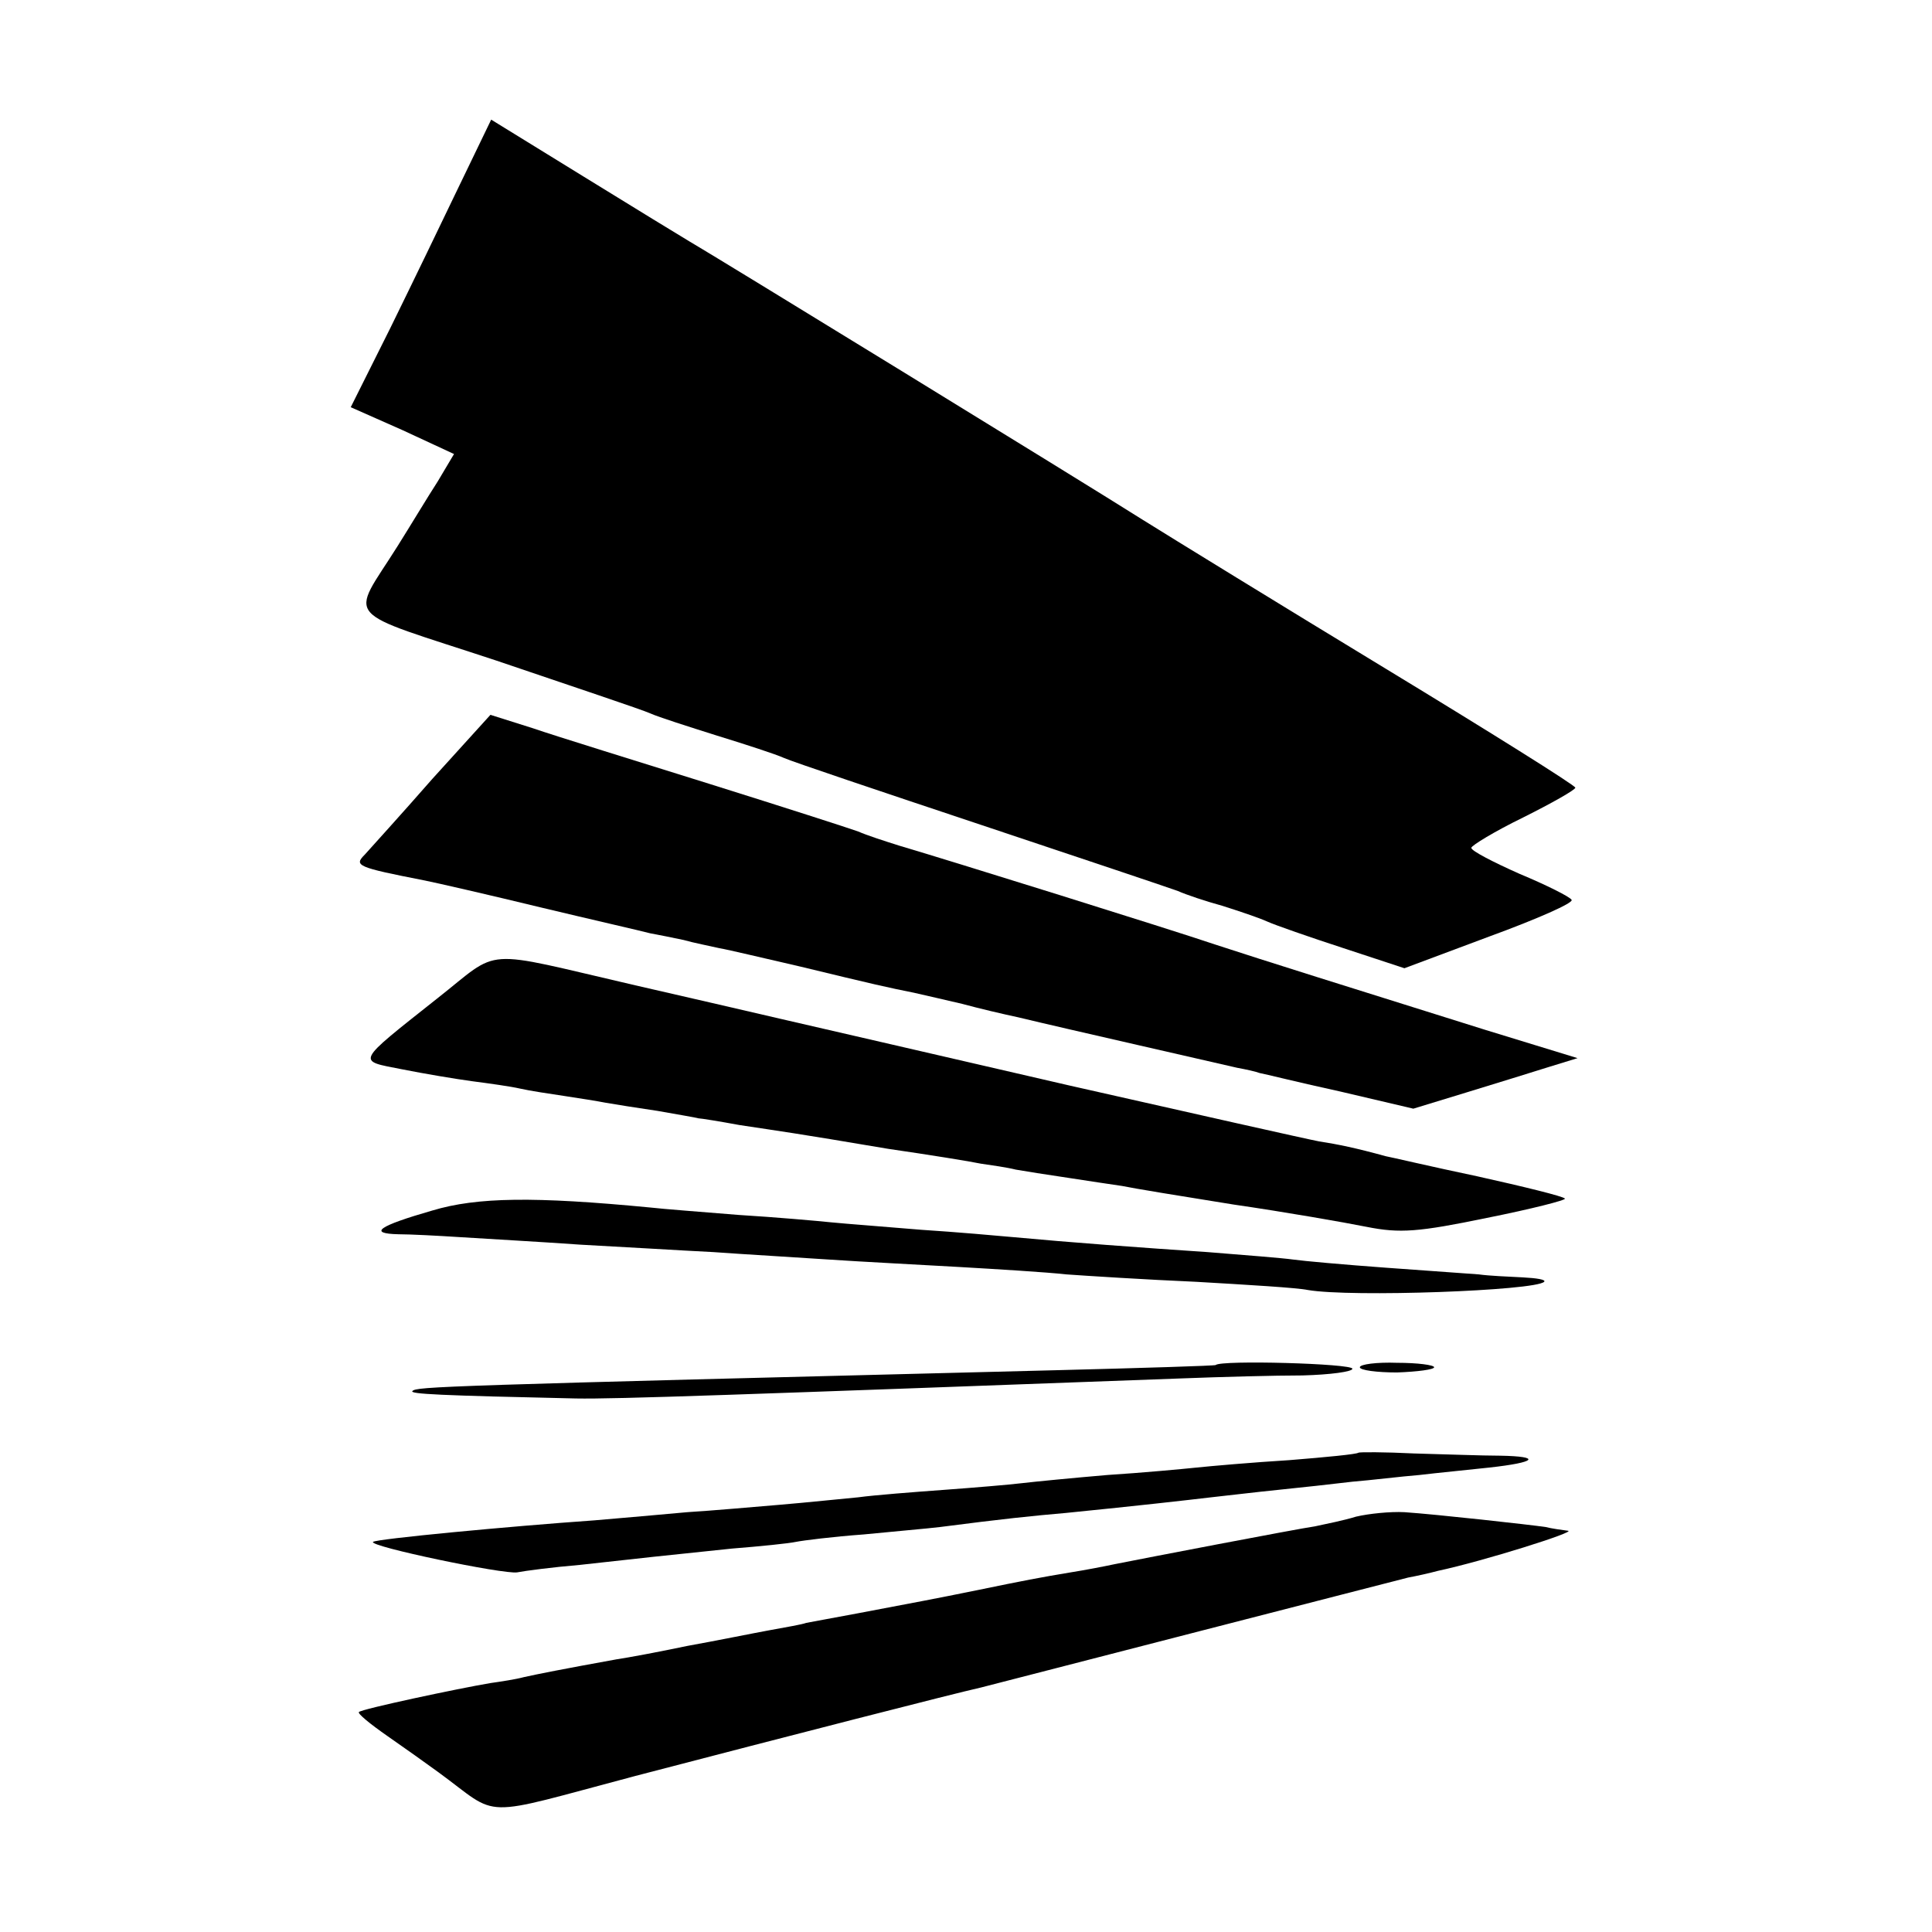 <?xml version="1.0" standalone="no"?>
<!DOCTYPE svg PUBLIC "-//W3C//DTD SVG 20010904//EN"
 "http://www.w3.org/TR/2001/REC-SVG-20010904/DTD/svg10.dtd">
<svg version="1.0" xmlns="http://www.w3.org/2000/svg"
 width="260pt" height="260pt" viewBox="0 0 260 260"
 preserveAspectRatio="xMidYMid meet">
<g transform="translate(0,260) scale(0.1,-0.1)"
fill="#000000" stroke="none">
<path d="M619 2352 c-23 -48 -65 -135 -94 -194 l-53 -106 70 -31 69 -32 -22
-37 c-13 -20 -37 -60 -54 -87 -64 -102 -79 -84 133 -154 103 -35 196 -66 207
-71 11 -5 52 -18 90 -30 39 -12 79 -25 90 -30 11 -5 130 -45 265 -90 135 -45
254 -85 265 -89 11 -5 38 -14 60 -20 22 -7 49 -16 60 -21 11 -5 57 -21 103
-36 l82 -27 115 43 c63 23 113 45 110 49 -2 4 -34 20 -70 35 -36 16 -65 31
-65 35 0 3 31 22 70 41 38 19 70 37 70 40 0 3 -115 75 -255 160 -140 85 -288
176 -328 201 -79 50 -581 358 -609 374 -10 6 -74 45 -142 87 l-125 77 -42 -87z"/>
<path d="M582 1552 c-42 -48 -83 -93 -91 -102 -15 -15 -11 -17 81 -35 15 -3
85 -19 155 -36 71 -17 137 -32 148 -35 11 -2 31 -6 45 -9 14 -4 35 -8 48 -11
12 -2 62 -14 110 -25 99 -24 117 -28 152 -35 14 -3 43 -10 65 -15 22 -6 56
-14 75 -18 62 -15 274 -63 295 -68 11 -2 25 -5 30 -7 6 -1 54 -13 109 -25 l98
-23 72 22 c39 12 88 27 110 34 l39 12 -124 38 c-185 58 -297 93 -364 115 -59
20 -357 113 -425 133 -19 6 -44 14 -55 19 -11 4 -101 33 -200 64 -99 31 -206
64 -238 75 l-57 18 -78 -86z"/>
<path d="M588 1256 c-111 -88 -108 -83 -47 -95 30 -6 72 -13 94 -16 23 -3 52
-7 65 -10 13 -3 40 -7 60 -10 20 -3 45 -7 55 -9 11 -2 43 -7 70 -11 28 -5 52
-9 55 -10 3 0 28 -4 55 -9 59 -9 70 -10 200 -32 55 -8 111 -17 125 -20 14 -2
35 -5 47 -8 11 -2 43 -7 70 -11 26 -4 59 -9 73 -11 14 -3 81 -14 150 -25 69
-10 149 -24 179 -30 45 -9 70 -7 162 12 60 12 107 24 105 26 -2 3 -55 16 -118
30 -62 13 -117 26 -123 27 -40 11 -64 16 -90 20 -16 3 -167 37 -335 75 -168
39 -343 79 -390 90 -47 11 -134 31 -195 45 -212 49 -179 51 -267 -18z"/>
<path d="M582 971 c-73 -21 -87 -31 -46 -32 16 0 54 -2 85 -4 31 -2 103 -6
160 -10 57 -3 138 -8 179 -10 41 -3 111 -7 155 -10 44 -3 123 -7 175 -10 52
-3 118 -7 145 -10 28 -2 106 -7 175 -10 69 -4 136 -8 150 -11 58 -10 306 -1
318 11 3 3 -10 5 -29 6 -19 1 -45 2 -59 4 -14 1 -70 5 -125 9 -55 4 -111 9
-125 11 -14 2 -65 6 -115 10 -90 6 -185 13 -260 20 -22 2 -78 7 -125 10 -47 4
-101 8 -121 10 -19 2 -76 7 -125 10 -49 4 -102 8 -119 10 -156 15 -233 14
-293 -4z"/>
<path d="M1636 763 c-1 -1 -98 -4 -216 -7 -835 -21 -859 -22 -865 -28 -4 -4
37 -6 220 -10 53 -1 219 5 815 27 52 2 125 4 163 4 37 1 67 5 67 9 0 7 -177
12 -184 5z"/>
<path d="M1830 760 c0 -4 23 -7 50 -7 28 1 50 4 50 7 0 3 -22 6 -50 6 -27 1
-50 -2 -50 -6z"/>
<path d="M1828 645 c-2 -2 -43 -6 -93 -10 -49 -3 -106 -8 -125 -10 -19 -2 -73
-7 -120 -10 -47 -4 -98 -9 -115 -11 -16 -2 -64 -6 -105 -9 -41 -3 -93 -7 -115
-10 -22 -2 -69 -7 -105 -10 -36 -3 -92 -8 -125 -10 -33 -3 -89 -8 -125 -11
-114 -8 -294 -25 -298 -29 -6 -6 176 -44 194 -41 10 2 48 7 84 10 36 4 81 9
100 11 19 2 66 7 105 11 38 3 77 7 86 9 10 2 50 7 91 10 40 4 87 8 103 10 85
11 124 15 170 19 100 10 161 17 195 21 19 2 60 7 90 10 30 3 75 8 100 11 25 2
65 7 90 9 25 3 67 7 94 10 64 7 71 15 15 16 -24 0 -77 2 -116 3 -40 2 -74 2
-75 1z"/>
<path d="M1825 559 c-16 -5 -41 -10 -55 -13 -27 -4 -230 -43 -270 -51 -14 -3
-40 -8 -59 -11 -42 -7 -63 -11 -126 -24 -59 -12 -81 -16 -160 -31 -33 -6 -64
-12 -70 -13 -5 -2 -28 -6 -50 -10 -22 -4 -71 -14 -110 -21 -38 -8 -81 -16 -95
-18 -72 -13 -107 -20 -125 -24 -11 -3 -31 -6 -45 -8 -42 -7 -174 -35 -177 -39
-2 -2 15 -16 38 -32 23 -16 54 -38 69 -49 85 -62 50 -62 265 -5 207 54 429
111 465 119 19 5 152 39 295 76 143 37 269 69 280 72 11 2 29 6 40 9 61 13
188 53 175 54 -8 1 -22 3 -30 5 -20 3 -146 17 -190 20 -19 1 -48 -2 -65 -6z"/>
</g>
</svg>
